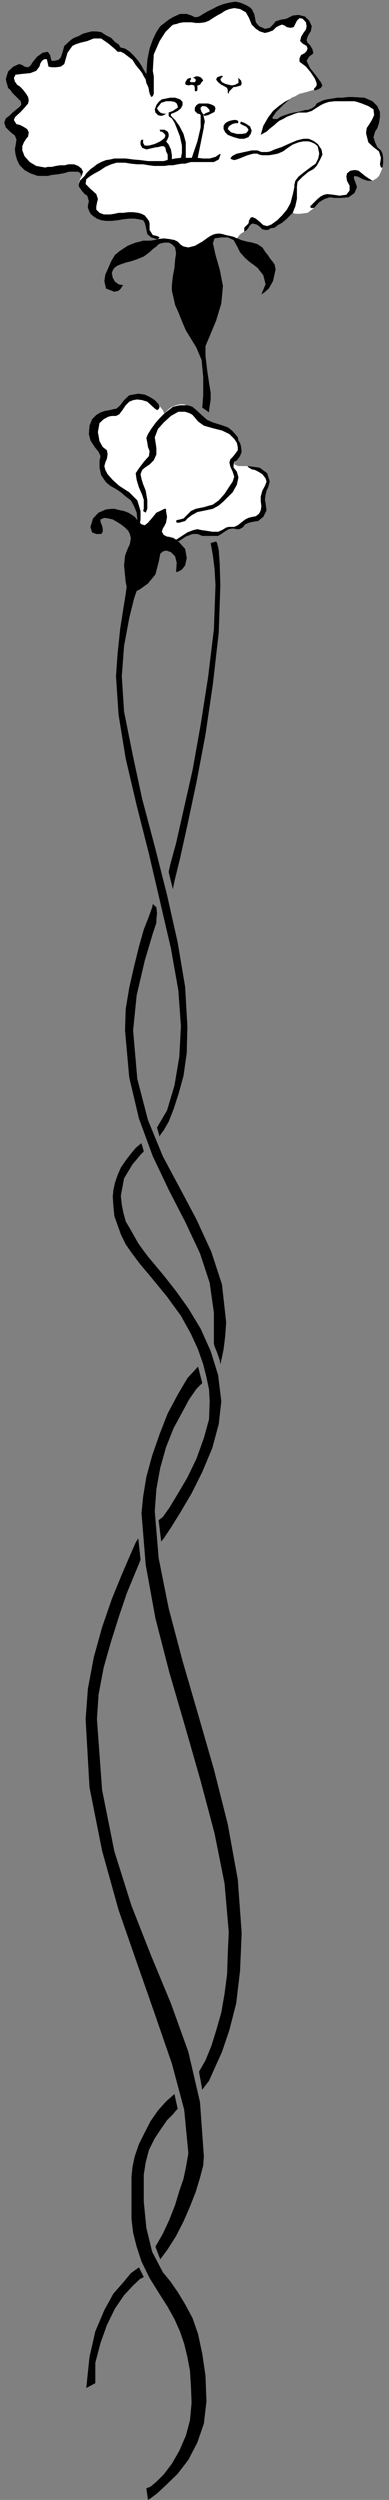 <?xml version="1.0" encoding="UTF-8" standalone="no"?>
<svg
   xmlns:ooo="http://xml.openoffice.org/svg/export"
   xmlns:dc="http://purl.org/dc/elements/1.1/"
   xmlns:cc="http://creativecommons.org/ns#"
   xmlns:rdf="http://www.w3.org/1999/02/22-rdf-syntax-ns#"
   xmlns:svg="http://www.w3.org/2000/svg"
   xmlns="http://www.w3.org/2000/svg"
   xmlns:sodipodi="http://sodipodi.sourceforge.net/DTD/sodipodi-0.dtd"
   xmlns:inkscape="http://www.inkscape.org/namespaces/inkscape"
   version="1.2"
   width="12.04mm"
   height="77.29mm"
   viewBox="0 0 1204 7729"
   preserveAspectRatio="xMidYMid"
   xml:space="preserve"
   id="svg137"
   sodipodi:docname="flwrvrt2.svg"
   style="fill-rule:evenodd;stroke-width:28.222;stroke-linejoin:round"
   inkscape:version="0.92.5 (2060ec1f9f, 2020-04-08)"><rect x="0" y="0" width="1204" height="7729" fill="#808080" stroke="none"/><sodipodi:namedview
   pagecolor="#ffffff"
   bordercolor="#666666"
   borderopacity="1"
   objecttolerance="10"
   gridtolerance="10"
   guidetolerance="10"
   inkscape:pageopacity="0"
   inkscape:pageshadow="2"
   inkscape:window-width="664"
   inkscape:window-height="487"
   id="namedview139"
   showgrid="false"
   inkscape:zoom="0.2102413"
   inkscape:cx="22.752757"
   inkscape:cy="146.04094"
   inkscape:window-x="0"
   inkscape:window-y="0"
   inkscape:window-maximized="0"
   inkscape:current-layer="svg137" />
 <defs
   class="ClipPathGroup"
   id="defs8">
  <clipPath
   id="presentation_clip_path"
   clipPathUnits="userSpaceOnUse">
   <rect
   x="0"
   y="0"
   width="21000"
   height="29700"
   id="rect2" />
  </clipPath>
  <clipPath
   id="presentation_clip_path_shrink"
   clipPathUnits="userSpaceOnUse">
   <rect
   x="21"
   y="29"
   width="20958"
   height="29641"
   id="rect5" />
  </clipPath>
 </defs>
 <defs
   class="TextShapeIndex"
   id="defs12">
  <g
   ooo:slide="id1"
   ooo:id-list="id3"
   id="g10" />
 </defs>
 <defs
   class="EmbeddedBulletChars"
   id="defs44">
  <g
   id="bullet-char-template-57356"
   transform="matrix(4.8828125e-4,0,0,-4.8828125e-4,0,0)">
   <path
   d="M 580,1141 1163,571 580,0 -4,571 Z"
   id="path14"
   inkscape:connector-curvature="0" />
  </g>
  <g
   id="bullet-char-template-57354"
   transform="matrix(4.8828125e-4,0,0,-4.8828125e-4,0,0)">
   <path
   d="M 8,1128 H 1137 V 0 H 8 Z"
   id="path17"
   inkscape:connector-curvature="0" />
  </g>
  <g
   id="bullet-char-template-10146"
   transform="matrix(4.8828125e-4,0,0,-4.8828125e-4,0,0)">
   <path
   d="M 174,0 602,739 174,1481 1456,739 Z M 1358,739 309,1346 659,739 Z"
   id="path20"
   inkscape:connector-curvature="0" />
  </g>
  <g
   id="bullet-char-template-10132"
   transform="matrix(4.8828125e-4,0,0,-4.8828125e-4,0,0)">
   <path
   d="M 2015,739 1276,0 H 717 l 543,543 H 174 v 393 h 1086 l -543,545 h 557 z"
   id="path23"
   inkscape:connector-curvature="0" />
  </g>
  <g
   id="bullet-char-template-10007"
   transform="matrix(4.8828125e-4,0,0,-4.8828125e-4,0,0)">
   <path
   d="m 0,-2 c -7,16 -16,29 -25,39 l 381,530 c -94,256 -141,385 -141,387 0,25 13,38 40,38 9,0 21,-2 34,-5 21,4 42,12 65,25 l 27,-13 111,-251 280,301 64,-25 24,25 c 21,-10 41,-24 62,-43 C 886,937 835,863 770,784 769,783 710,716 594,584 L 774,223 c 0,-27 -21,-55 -63,-84 l 16,-20 C 717,90 699,76 672,76 641,76 570,178 457,381 L 164,-76 c -22,-34 -53,-51 -92,-51 -42,0 -63,17 -64,51 -7,9 -10,24 -10,44 0,9 1,19 2,30 z"
   id="path26"
   inkscape:connector-curvature="0" />
  </g>
  <g
   id="bullet-char-template-10004"
   transform="matrix(4.8828125e-4,0,0,-4.8828125e-4,0,0)">
   <path
   d="M 285,-33 C 182,-33 111,30 74,156 52,228 41,333 41,471 c 0,78 14,145 41,201 34,71 87,106 158,106 53,0 88,-31 106,-94 l 23,-176 c 8,-64 28,-97 59,-98 l 735,706 c 11,11 33,17 66,17 42,0 63,-15 63,-46 V 965 c 0,-36 -10,-64 -30,-84 L 442,47 C 390,-6 338,-33 285,-33 Z"
   id="path29"
   inkscape:connector-curvature="0" />
  </g>
  <g
   id="bullet-char-template-9679"
   transform="matrix(4.8828125e-4,0,0,-4.8828125e-4,0,0)">
   <path
   d="M 813,0 C 632,0 489,54 383,161 276,268 223,411 223,592 c 0,181 53,324 160,431 106,107 249,161 430,161 179,0 323,-54 432,-161 108,-107 162,-251 162,-431 0,-180 -54,-324 -162,-431 C 1136,54 992,0 813,0 Z"
   id="path32"
   inkscape:connector-curvature="0" />
  </g>
  <g
   id="bullet-char-template-8226"
   transform="matrix(4.8828125e-4,0,0,-4.8828125e-4,0,0)">
   <path
   d="m 346,457 c -73,0 -137,26 -191,78 -54,51 -81,114 -81,188 0,73 27,136 81,188 54,52 118,78 191,78 73,0 134,-26 185,-79 51,-51 77,-114 77,-187 0,-75 -25,-137 -76,-188 -50,-52 -112,-78 -186,-78 z"
   id="path35"
   inkscape:connector-curvature="0" />
  </g>
  <g
   id="bullet-char-template-8211"
   transform="matrix(4.8828125e-4,0,0,-4.8828125e-4,0,0)">
   <path
   d="M -4,459 H 1135 V 606 H -4 Z"
   id="path38"
   inkscape:connector-curvature="0" />
  </g>
  <g
   id="bullet-char-template-61548"
   transform="matrix(4.8828125e-4,0,0,-4.8828125e-4,0,0)">
   <path
   d="m 173,740 c 0,163 58,303 173,419 116,115 255,173 419,173 163,0 302,-58 418,-173 116,-116 174,-256 174,-419 0,-163 -58,-303 -174,-418 C 1067,206 928,148 765,148 601,148 462,206 346,322 231,437 173,577 173,740 Z"
   id="path41"
   inkscape:connector-curvature="0" />
  </g>
 </defs>
 <g
   id="g49"
   transform="translate(-9898,-10985)">
  <g
   id="id2"
   class="Master_Slide">
   <g
   id="bg-id2"
   class="Background" />
   <g
   id="bo-id2"
   class="BackgroundObjects" />
  </g>
 </g>
 <g
   class="SlideGroup"
   id="g135"
   transform="translate(-9898,-10985)">
  <g
   id="g133">
   <g
   id="container-id1">
    <g
   id="id1"
   class="Slide"
   clip-path="url(#presentation_clip_path)">
     <g
   class="Page"
   id="g129">
      <g
   class="Graphic"
   id="g127">
       <g
   id="id3">
        <rect
   class="BoundingBox"
   x="9898"
   y="10985"
   width="1204"
   height="7729"
   id="rect51"
   style="fill:none;stroke:none" />
        <defs
   id="defs56">
         <clipPath
   id="clip_path_1"
   clipPathUnits="userSpaceOnUse">
          <path
   d="m 9898,10985 h 1203 v 7728 H 9898 Z"
   id="path53"
   inkscape:connector-curvature="0" />
         </clipPath>
        </defs>
        <g
   clip-path="url(#clip_path_1)"
   id="g124">
         <path
   d="m 10397,15751 8,-10 22,-33 28,-45 36,-61 33,-66 31,-74 20,-74 8,-71 -10,-81 -23,-74 -31,-69 -38,-63 -38,-53 -36,-46 -30,-36 -21,-25 -15,-20 -15,-21 -13,-23 -13,-23 -13,-22 -7,-26 -5,-25 -3,-28 10,-54 26,-43 25,-30 10,-10 -2,-8 -3,-10 -2,-5 v -3 l -18,15 -15,18 -16,21 -15,22 -10,23 -8,23 -5,23 -2,20 2,31 3,30 10,28 10,28 15,31 21,30 25,33 28,33 54,66 43,59 31,56 22,48 16,46 10,40 8,38 2,36 -2,56 -16,58 -23,64 -28,58 -30,51 -26,43 -20,28 -13,10 z"
   id="path58"
   inkscape:connector-curvature="0"
   style="fill:#000000;stroke:none" />
         <path
   d="m 10560,15139 2,8 8,20 8,23 2,13 3,-13 7,-33 5,-41 3,-43 -13,-117 -33,-101 -46,-100 -51,-96 -53,-99 -46,-112 -33,-127 -13,-150 11,-109 25,-107 25,-84 11,-33 v -10 l 2,-20 -2,-18 -11,-10 -2,10 -10,28 -16,41 -15,53 -15,61 -15,66 -11,66 -2,66 13,145 30,127 43,117 51,107 51,99 44,94 30,91 13,92 v 25 30 28 z"
   id="path60"
   inkscape:connector-curvature="0"
   style="fill:#000000;stroke:none" />
         <path
   d="m 10384,14471 8,28 2,-5 11,-15 15,-26 15,-38 15,-46 16,-58 10,-71 2,-82 -7,-122 -23,-137 -33,-147 -38,-150 -39,-147 -30,-140 -26,-130 -7,-109 7,-94 16,-86 15,-61 8,-23 10,-5 25,-18 23,-28 10,-38 3,-15 2,-11 8,-7 10,-3 15,5 13,13 5,20 -2,28 h 5 l 13,-7 10,-13 5,-23 -5,-28 -18,-20 -18,-13 -20,-5 -10,-5 -6,-10 3,-10 5,-8 5,-10 3,-18 -3,-18 v -7 h -5 l -10,5 -15,7 -13,16 -13,15 -10,8 -10,-3 -13,-13 -8,-10 -10,-7 -10,-6 -13,-5 -10,-2 -13,-3 -7,-2 h -8 l -18,2 -23,10 -17,18 -8,26 5,17 13,5 h 13 l 5,-2 v -3 l 2,-2 v -5 -5 l -2,-8 -5,-13 v -7 l 12,-5 13,2 13,3 12,7 13,8 13,10 10,10 5,10 3,13 -3,18 -7,15 -8,21 -3,30 3,31 2,20 3,15 -3,23 -7,43 -10,64 -8,76 -5,71 8,119 22,135 34,145 38,150 35,150 33,142 23,130 8,111 -5,94 -15,89 -23,77 z"
   id="path62"
   inkscape:connector-curvature="0"
   style="fill:#000000;stroke:none" />
         <path
   d="m 10420,13681 13,53 5,-25 17,-69 23,-104 28,-132 28,-148 23,-157 18,-158 5,-147 -2,-66 -3,-43 -5,-21 -3,-5 -17,5 2,11 5,28 5,40 3,51 -5,137 -18,148 -23,147 -25,140 -28,124 -23,102 -18,66 z"
   id="path64"
   inkscape:connector-curvature="0"
   style="fill:#000000;stroke:none" />
         <path
   d="m 10550,11714 -8,5 -18,13 -23,13 -20,5 -15,-3 -8,-5 -5,-5 -5,-5 -10,-5 -16,-3 -17,-2 -18,2 -10,3 -13,2 h -10 -13 l -10,3 -13,3 -13,5 -12,5 -23,15 -16,13 -12,20 -13,30 -5,11 -3,20 5,23 26,10 13,-3 7,-7 5,-8 3,-2 -15,-3 -11,-8 -7,-12 -3,-15 3,-8 5,-8 10,-7 13,-5 15,-5 13,-3 15,-5 13,-5 12,-5 11,-8 10,-8 7,-7 11,-8 7,-7 8,-3 10,-2 h 13 l 10,5 10,10 3,18 -3,20 -2,25 -5,26 -3,28 v 17 l 5,21 5,23 10,22 11,28 12,28 16,26 17,28 16,38 5,53 v 56 l -3,38 21,15 v -5 l 2,-15 3,-20 v -21 l -5,-30 -6,-41 -5,-43 v -30 l 13,-31 20,-48 16,-53 5,-54 -10,-51 -13,-45 -8,-36 5,-15 21,-3 h 20 l 18,8 10,18 10,20 16,18 15,13 10,7 13,10 18,23 7,28 -13,31 8,-5 15,-13 13,-23 8,-36 -3,-15 -7,-10 -8,-10 -5,-8 -8,-10 -10,-15 -15,-10 -16,-5 -17,-3 -18,-5 -18,-8 -15,-5 -18,-5 -15,-2 -16,2 z"
   id="path66"
   inkscape:connector-curvature="0"
   style="fill:#000000;stroke:none" />
         <path
   d="m 10807,11285 -5,2 -11,8 -17,15 -21,21 -12,17 2,5 h 8 5 l 10,-7 13,-5 15,-5 13,-3 12,-2 13,-3 10,-3 h 8 l 13,-5 10,-7 5,-8 3,-2 7,-3 10,-5 13,-3 13,-2 18,-3 h 15 l 18,-2 h 15 l 36,2 25,11 15,15 8,18 v 17 l -3,18 -5,15 -7,11 -5,17 5,16 7,15 11,10 5,10 2,13 v 15 l -2,15 -5,13 -6,13 -7,7 -13,8 h -15 l -15,-5 -16,-8 -10,-2 -2,5 2,7 5,13 3,10 -8,18 -18,13 -23,2 h -20 l -15,-2 -16,5 -17,10 -16,18 -20,15 -23,3 h -15 l -8,-3 -10,10 -10,10 -13,11 -13,7 -10,8 -13,2 -7,5 h -8 l -10,-2 -8,-8 -10,-7 -13,-3 -7,5 -5,8 -5,7 -8,5 -10,6 -5,5 -5,7 -3,3 -10,-5 -13,-3 -10,-2 -10,-3 -10,-2 h -8 l -10,2 -10,5 -8,5 -18,13 -23,13 -20,5 -15,-3 -8,-5 -5,-5 -5,-5 -10,-5 -16,-3 -17,-2 -18,2 h -5 l -16,-5 -12,-10 -5,-23 -3,-12 -5,-8 -13,-3 -13,-2 h -17 l -18,2 -18,3 -18,2 h -18 l -15,-2 -13,-5 -12,-8 -8,-7 -5,-11 -3,-7 v -8 l 3,-13 -3,-10 -2,-7 -8,-5 -15,-18 -3,-18 5,-13 3,-5 -3,-10 -7,-5 h -13 -15 l -18,5 -18,3 -18,2 -12,3 h -31 l -23,-8 -18,-10 -15,-15 -8,-16 -5,-17 -2,-16 2,-12 3,-18 -5,-13 -13,-10 -15,-15 -5,-15 5,-13 13,-10 10,-10 10,-8 10,-8 5,-7 -2,-10 -13,-13 -13,-13 -13,-18 -7,-25 7,-23 16,-15 18,-8 10,3 7,5 11,2 7,-5 8,-12 13,-16 17,-12 16,-3 7,10 3,13 2,5 h 8 l 13,-3 7,-7 5,-15 6,-21 22,-20 8,-5 13,-5 15,-8 26,-7 h 15 l 15,2 15,10 16,8 12,13 11,7 5,8 2,2 13,3 15,10 13,13 13,15 10,15 7,13 6,10 2,3 3,-44 7,-35 10,-28 11,-23 12,-18 13,-10 13,-10 13,-8 22,-10 h 21 l 15,5 10,5 h 5 l 8,-2 13,-8 12,-7 16,-8 15,-8 18,-7 20,-5 18,-3 15,3 13,5 10,5 8,5 7,7 3,8 3,5 2,10 3,16 10,12 18,8 15,-3 10,-10 8,-10 15,-5 18,-3 10,-5 10,-5 18,-2 20,5 13,13 8,17 -3,16 -5,7 -5,10 -3,10 3,8 8,8 7,12 3,13 -13,10 -8,13 11,23 20,25 15,21 v 2 l 3,5 -5,8 -10,5 -16,2 -20,6 -20,5 z"
   id="path68"
   inkscape:connector-curvature="0"
   style="fill:#ffffff;stroke:none" />
         <path
   d="m 10323,12593 13,13 10,3 10,-8 13,-15 13,-16 15,-7 10,-5 h 5 v 7 l 3,18 -3,18 -5,10 -5,8 -3,10 6,10 10,5 h 7 l 11,3 10,5 7,7 8,-5 15,-10 21,-8 h 15 l 8,3 7,3 h 10 13 13 13 l 10,-6 7,-5 16,-10 12,-2 13,2 h 8 l 10,-5 8,-10 12,-5 13,-3 15,-2 16,-13 10,-20 -3,-23 -2,-10 2,-15 3,-13 5,-10 5,-18 -8,-26 -23,-17 -35,-5 h -31 l -13,-5 v -6 l 6,-5 5,-5 7,-10 5,-13 -2,-17 -3,-11 -5,-7 -2,-10 -8,-10 -10,-11 -13,-10 -20,-7 -26,-8 -18,-8 -17,-15 -16,-15 -12,-10 -8,-3 -10,-2 -10,-3 h -11 l -12,3 -13,5 -10,7 -13,13 -2,-3 -3,-7 -8,-10 -7,-10 -13,-11 -15,-10 -16,-7 -17,-3 -28,5 -16,15 -12,16 -11,10 -10,2 -12,3 -13,2 -15,5 -13,8 -13,13 -8,20 -2,26 5,20 13,20 12,15 6,13 -3,15 v 21 l 5,23 15,22 13,11 18,10 15,10 15,13 16,12 10,18 8,20 z"
   id="path70"
   inkscape:connector-curvature="0"
   style="fill:#ffffff;stroke:none" />
         <path
   d="m 11051,11544 h -15 l -15,-5 -16,-8 -10,-2 -2,5 2,7 5,13 3,10 -8,18 -18,13 -23,2 h -20 l -15,-2 -16,5 -17,10 -16,18 h -2 -8 l -2,-5 10,-10 13,-13 10,-8 10,-5 10,-2 18,2 20,3 21,-3 10,-13 v -15 l -8,-15 -2,-13 2,-10 10,-8 11,-2 h 7 l 8,2 10,8 10,8 10,7 z"
   id="path72"
   inkscape:connector-curvature="0"
   style="fill:#000000;stroke:none" />
         <path
   d="m 11031,11397 2,-16 8,-12 8,-13 7,-15 -2,-18 -16,-10 -20,-8 -15,-5 -8,-2 h -13 -15 -15 -18 l -18,2 -15,5 -10,5 -16,10 -12,8 -16,5 h -15 -10 l -10,3 -13,5 -13,5 -12,7 -11,5 -10,8 -5,5 -13,10 -12,11 -13,7 -5,3 8,-28 15,-26 15,-20 18,-15 18,-13 15,-8 10,-5 3,-2 -5,2 -11,8 -17,15 -21,21 -12,17 2,5 h 8 5 l 10,-7 13,-5 15,-5 13,-3 12,-2 13,-3 10,-3 h 8 l 13,-5 10,-7 5,-8 3,-2 7,-3 10,-5 13,-3 13,-2 18,-3 h 15 l 18,-2 h 15 l 36,2 25,11 15,15 8,18 v 17 l -3,18 -5,15 -7,11 -5,17 5,16 7,15 11,10 5,10 2,13 v 15 l -2,15 h -3 -2 l -3,-10 3,-20 -6,-20 -17,-13 -16,-15 z"
   id="path74"
   inkscape:connector-curvature="0"
   style="fill:#000000;stroke:none" />
         <path
   d="m 10387,11724 h -5 l -16,-5 -12,-10 -5,-23 -3,-12 -5,-8 -13,-3 -13,-2 h -17 l -18,2 -18,3 -18,2 h -18 l -15,-2 -13,-5 -12,-8 -8,-7 -5,-11 -3,-7 v -8 l 3,-13 -3,-10 -2,-7 -8,-5 -7,-8 -6,-8 -5,-7 v -8 l 3,-10 8,-8 7,-7 5,-8 5,-5 8,-8 10,-7 10,-8 13,-7 15,-6 13,-2 13,-3 h 15 20 l 23,3 23,2 23,3 h 21 15 13 l 10,-3 12,-2 13,-3 18,-2 h 15 13 13 10 l 18,2 h 20 l 18,-5 10,-7 5,-3 v 5 l -5,13 -15,8 h -10 -11 -10 -10 -10 -10 -10 l -8,2 -10,3 h -10 l -13,2 -15,3 h -13 l -13,2 h -13 -10 -10 l -15,-2 -18,-3 h -18 l -20,-2 -18,-3 h -15 -11 l -17,5 -18,8 -18,12 -15,8 -13,8 -13,10 -2,15 15,15 18,16 5,15 -3,13 -2,10 v 10 l 10,10 13,5 h 20 l 13,-2 13,-3 h 15 l 15,-2 h 15 l 16,2 10,3 10,5 8,10 5,7 2,8 v 10 10 l 5,8 5,8 11,2 7,3 3,2 -3,3 z"
   id="path76"
   inkscape:connector-curvature="0"
   style="fill:#000000;stroke:none" />
         <path
   d="m 9969,11262 10,13 6,10 2,10 -2,10 -11,13 -12,13 -11,10 -7,7 -3,8 3,5 5,8 10,2 10,5 13,8 5,10 -2,13 -6,7 -7,11 -5,12 v 13 l 7,18 16,18 20,12 28,5 8,-2 h 12 l 13,-3 13,-2 h 15 l 10,-3 h 10 8 l 13,5 10,8 5,10 -5,15 -3,-10 -7,-5 h -13 -15 l -18,5 -18,3 -18,2 -12,3 h -31 l -23,-8 -18,-10 -15,-15 -8,-16 -5,-17 -2,-16 2,-12 3,-18 -5,-13 -13,-10 -15,-15 -5,-15 5,-13 13,-10 10,-10 10,-8 10,-8 5,-7 -2,-10 -8,-8 -8,-8 -10,-10 -7,-10 z"
   id="path78"
   inkscape:connector-curvature="0"
   style="fill:#000000;stroke:none" />
         <path
   d="m 10374,11262 v 13 l -3,7 -5,3 -2,-5 -3,-5 v -3 l -2,-5 v -5 l -3,-10 -5,-10 -2,-11 -6,-10 -5,-10 -10,-13 -10,-12 -10,-16 -13,-10 -13,-10 -10,-5 h -10 l -8,-8 -20,-17 -23,-16 h -23 l -20,8 -21,5 -15,5 -10,5 -15,21 -5,17 -5,18 -11,8 -15,2 h -13 l -10,-2 -2,-10 -3,-13 h -8 l -7,5 -5,8 -3,10 -10,13 -18,7 -30,3 -16,2 -5,10 3,11 7,10 3,2 5,3 5,5 5,5 h -40 l -6,-5 -2,-8 -3,-10 -2,-10 7,-23 16,-15 18,-8 10,3 7,5 11,2 7,-5 8,-12 13,-16 17,-12 16,-3 7,10 3,13 2,5 h 8 l 13,-3 7,-7 5,-15 6,-21 22,-20 8,-5 13,-5 15,-8 26,-7 h 15 l 15,2 15,10 16,8 12,13 11,7 5,8 2,2 13,3 15,10 13,13 13,15 10,15 7,13 6,10 2,3 3,-44 7,-35 10,-28 11,-23 12,-18 13,-10 13,-10 13,-8 22,-10 h 21 l 15,5 10,5 h 5 l 8,-2 13,-8 12,-7 16,-8 15,-8 18,-7 20,-5 18,-3 15,3 13,5 10,5 8,5 7,7 3,8 3,5 2,10 3,16 10,12 18,8 15,-3 10,-10 8,-10 15,-5 18,-3 10,-5 10,-5 18,-2 20,5 13,13 8,17 -3,16 -5,7 -5,10 -3,10 3,8 8,8 7,12 3,13 -13,10 -8,13 11,23 20,25 15,21 v 2 l 3,5 -5,8 -10,5 v 0 h -11 v -3 l 5,-5 3,-5 v -7 l -5,-13 -13,-20 -15,-18 -13,-10 -7,-5 v -11 l 5,-10 10,-5 7,-7 3,-8 -3,-8 -12,-7 -8,-8 3,-13 7,-12 8,-11 2,-10 -2,-12 -10,-11 -10,-2 -8,8 -5,10 -5,10 -10,2 -11,-2 -7,-5 -8,-3 -8,3 -10,5 -10,10 -13,5 -12,3 -16,-5 -12,-8 -13,-13 -8,-20 -10,-18 -18,-10 -18,-3 -15,3 -13,5 -12,8 -13,7 -13,8 -12,8 -13,5 -15,2 h -13 l -13,-2 h -15 -10 l -13,2 -8,3 -10,2 -5,3 -5,5 -15,15 -18,28 -18,41 -3,51 3,17 v 16 15 z"
   id="path80"
   inkscape:connector-curvature="0"
   style="fill:#000000;stroke:none" />
         <path
   d="m 10881,11262 -6,2 h -2 -3 v -2 z"
   id="path82"
   inkscape:connector-curvature="0"
   style="fill:#000000;stroke:none" />
         <path
   d="m 10809,11557 3,-13 10,-13 15,-12 21,-16 17,-12 8,-16 3,-15 -3,-15 -2,-8 -8,-7 -10,-5 -10,-3 h -16 l -15,3 -18,7 -15,10 -15,11 -16,7 -15,3 -13,2 h -12 -8 l -10,-2 -5,-3 h -13 l -18,5 -20,8 -13,5 -8,2 -7,-2 -5,-3 5,-7 5,-3 10,-5 10,-2 13,-3 10,-2 13,-3 h 10 8 l 7,3 5,2 h 8 10 l 10,-2 13,-6 21,-7 22,-10 26,-11 20,-5 h 16 l 12,5 10,6 8,7 5,8 5,7 3,16 -8,17 -10,18 -10,10 -15,8 -18,15 -16,16 -2,15 v 15 23 l -5,23 -8,20 -10,10 -10,10 -13,11 -13,7 -10,8 -13,2 -7,5 h -8 l -10,-2 -8,-8 -10,-7 -13,-3 -7,5 -5,8 -5,7 -8,5 v -2 -3 -7 l 5,-5 8,-8 2,-10 5,-8 5,-2 11,5 12,10 11,10 12,3 13,-5 18,-13 15,-15 15,-18 11,-20 7,-26 5,-23 z"
   id="path84"
   inkscape:connector-curvature="0"
   style="fill:#000000;stroke:none" />
         <path
   d="m 10430,11480 v -15 l -3,-18 -7,-15 -8,-10 3,-3 2,-5 3,-7 v -8 l -3,-7 -5,-3 -5,-3 h -10 -5 l 2,6 5,2 6,3 2,2 3,5 -3,8 -13,10 -17,8 -18,5 h -13 l -5,-8 v -10 h -3 -2 l -3,5 v 10 l 5,10 13,5 31,-7 h 5 l 10,-3 h 8 l 5,5 2,11 5,10 v 10 10 z"
   id="path86"
   inkscape:connector-curvature="0"
   style="fill:#000000;stroke:none" />
         <path
   d="m 10455,11478 3,-5 3,-15 v -23 l -6,-28 -10,-26 -7,-17 -8,-13 -8,-5 -2,-3 v -5 -5 l 5,-2 8,-3 7,-5 8,-5 v -5 l -3,-8 -7,-5 -11,-2 h -15 l -15,5 -8,10 -5,7 3,5 2,3 3,3 2,2 8,3 h 8 v 2 l -5,3 -6,2 h -5 l -7,-2 -8,-8 -2,-10 5,-13 7,-10 10,-8 11,-2 15,-3 h 15 l 15,5 8,8 v 10 l -5,10 -10,8 -10,5 -8,3 -3,2 v 5 l 3,3 10,10 13,18 13,25 7,26 v 22 18 10 3 z"
   id="path88"
   inkscape:connector-curvature="0"
   style="fill:#000000;stroke:none" />
         <path
   d="m 10486,11226 -8,3 -5,8 -2,5 2,5 8,2 10,-2 8,2 2,8 v 10 0 h 5 l 3,-3 v -2 -5 -5 -3 h 2 l 6,-2 5,-8 5,-5 -3,-5 -5,-5 -8,-3 h -7 l -5,3 h -3 v 2 h 3 l 2,3 3,2 v 3 l -3,5 h -2 -5 -5 l -3,-2 v -3 l 3,-3 v -5 0 z"
   id="path90"
   inkscape:connector-curvature="0"
   style="fill:#000000;stroke:none" />
         <path
   d="m 10491,11475 5,-15 13,-38 10,-43 v -38 l -2,-3 -8,-2 -8,-8 v -10 l 5,-8 8,-5 h 10 8 10 l 10,3 10,5 3,7 -3,11 -10,5 -10,5 -10,2 h -3 v -2 l -2,-3 5,-2 7,-3 6,-2 2,-3 -2,-5 -3,-3 -5,-5 -8,-2 h -5 l -5,5 v 5 l 3,8 5,7 2,10 3,13 -3,13 v 5 l -20,99 z"
   id="path92"
   inkscape:connector-curvature="0"
   style="fill:#000000;stroke:none" />
         <path
   d="m 10585,11219 -7,2 -8,3 -3,7 6,8 10,8 10,5 8,5 2,7 v 8 l 3,3 v -3 l 2,-5 5,-5 5,-5 3,-3 h 5 l 8,-2 10,-3 2,-7 -2,-8 -8,-8 -2,3 v 5 l 2,3 v 5 l -5,2 -5,3 -10,2 -10,-2 -11,-3 -10,-5 -5,-8 3,-5 5,-2 v -3 z"
   id="path94"
   inkscape:connector-curvature="0"
   style="fill:#000000;stroke:none" />
         <path
   d="m 10613,11394 18,5 h 15 l 13,-2 5,-5 3,-6 -3,-5 -5,-5 -5,-2 -8,-3 -5,-5 3,-5 13,5 15,10 5,13 -3,10 -7,10 -13,5 h -15 l -18,-5 -18,-7 -8,-8 -5,-10 v -10 l 5,-8 8,-5 8,-3 10,-2 h 8 l 5,2 2,3 -2,5 h -8 l -10,3 -10,7 -3,8 z"
   id="path96"
   inkscape:connector-curvature="0"
   style="fill:#000000;stroke:none" />
         <path
   d="m 10323,12593 -2,-23 -8,-20 -10,-18 -16,-12 -15,-13 -15,-10 -18,-10 -13,-11 -15,-22 -5,-23 v -21 l 3,-15 -6,-13 -12,-15 -13,-20 -5,-20 2,-26 8,-20 13,-13 13,-8 15,-5 13,-2 12,-3 10,-2 11,-10 12,-16 16,-15 28,-5 20,3 15,7 16,10 12,13 3,8 -3,7 -5,3 -7,-5 -11,-10 -12,-11 -16,-5 -15,-2 -13,2 -12,5 -11,11 -10,15 -10,13 -10,5 h -8 -5 l -10,2 -15,8 -13,12 -5,28 5,28 10,18 13,10 2,13 -2,13 -5,12 -3,11 3,12 7,13 16,18 20,18 31,20 25,25 10,33 v 26 l -2,12 z"
   id="path98"
   inkscape:connector-curvature="0"
   style="fill:#000000;stroke:none" />
         <path
   d="m 10407,12263 13,-10 13,-10 12,-3 10,-2 h 13 10 l 8,2 8,3 12,10 16,15 17,15 18,8 26,8 20,7 13,10 10,11 8,10 2,10 5,7 3,11 2,17 -5,13 -7,10 -5,5 -6,3 -2,8 v 10 l 10,12 5,18 -5,23 -13,23 -15,15 -13,13 -15,13 -18,10 -23,5 -25,5 -18,10 -13,10 -7,8 -8,2 -10,3 h -8 l -2,-5 2,-3 10,-2 11,-3 10,-10 13,-13 15,-7 15,-3 10,-2 10,-3 18,-5 18,-13 18,-20 15,-23 10,-15 5,-15 -5,-16 -7,-15 -3,-13 3,-10 7,-7 8,-10 8,-11 v -10 l -3,-13 -8,-12 -15,-15 -23,-11 -28,-7 -28,-8 -18,-13 -10,-12 -7,-8 -8,-5 -15,-5 h -21 l -23,13 -22,20 -18,20 -10,26 5,33 v 20 l -8,18 -13,13 -15,10 -8,7 -5,13 3,15 5,16 8,20 5,30 v 26 l -5,12 -8,-5 2,-7 v -16 -12 l -5,-15 -10,-23 -7,-23 -3,-21 10,-15 15,-20 16,-18 2,-15 -5,-13 -2,-13 -3,-15 5,-12 10,-16 13,-18 15,-17 z"
   id="path100"
   inkscape:connector-curvature="0"
   style="fill:#000000;stroke:none" />
         <path
   d="m 10443,12654 v 3 h 2 3 l 2,2 8,-5 15,-10 21,-8 h 15 l 8,3 7,3 h 10 13 13 13 l 10,-6 7,-5 16,-10 12,-2 13,2 h 8 l 10,-5 8,-10 12,-5 13,-3 15,-2 16,-13 10,-20 -3,-23 -2,-10 2,-15 3,-13 5,-10 5,-18 -8,-26 -23,-17 -35,-5 -3,2 5,3 8,5 10,2 10,5 13,8 10,13 3,10 -5,13 -8,15 -5,18 v 15 l 2,15 -2,13 -5,10 -10,8 -11,2 -12,3 -10,5 -13,10 -10,8 -11,5 h -10 -7 l -8,2 -13,8 -12,5 h -18 l -18,-3 -15,-2 -13,-3 -13,3 -5,2 -13,5 -17,11 z"
   id="path102"
   inkscape:connector-curvature="0"
   style="fill:#000000;stroke:none" />
         <path
   d="m 10394,11389 v 3 h 5 l 3,2 3,3 2,2 3,5 -3,8 -13,10 -17,8 -18,5 h -13 l -5,-8 v -2 -3 -3 -2 l 8,-13 17,-10 18,-8 z"
   id="path104"
   inkscape:connector-curvature="0"
   style="fill:#ffffff;stroke:none" />
         <path
   d="m 10402,11336 -8,-3 -2,-2 -3,-3 -2,-3 -3,-5 5,-7 8,-10 15,-5 h 15 l 11,2 7,5 3,8 v 5 l -8,5 -7,5 -8,3 h -3 l -5,2 -5,3 z"
   id="path106"
   inkscape:connector-curvature="0"
   style="fill:#ffffff;stroke:none" />
         <path
   d="m 10489,11226 v 0 3 2 l -3,3 v 3 l 3,2 h 5 5 2 l 3,-5 v -3 l -3,-2 h -2 v -3 h -3 v 0 -2 h -2 z"
   id="path108"
   inkscape:connector-curvature="0"
   style="fill:#ffffff;stroke:none" />
         <path
   d="m 10527,11338 -5,-7 -3,-8 v -5 l 5,-5 h 5 l 8,2 5,5 3,3 2,5 -2,3 -6,2 -7,3 v 2 h -3 v 0 z"
   id="path110"
   inkscape:connector-curvature="0"
   style="fill:#ffffff;stroke:none" />
         <path
   d="m 10636,11229 v 2 3 3 0 5 l -5,2 -5,3 -10,2 -10,-2 -11,-3 -10,-5 -5,-8 3,-5 2,-2 3,-3 v 0 l 10,-2 h 15 l 16,2 z"
   id="path112"
   inkscape:connector-curvature="0"
   style="fill:#ffffff;stroke:none" />
         <path
   d="m 10654,11374 5,2 5,5 3,5 -3,6 -5,5 -13,2 h -15 l -18,-5 -10,-10 3,-8 10,-7 10,-3 h 3 5 l 10,3 z"
   id="path114"
   inkscape:connector-curvature="0"
   style="fill:#ffffff;stroke:none" />
         <path
   d="m 10356,18714 8,-5 20,-15 28,-26 36,-35 33,-43 28,-54 20,-58 8,-69 -3,-79 -10,-68 -13,-61 -17,-49 -23,-43 -23,-38 -23,-33 -23,-28 -33,-63 -18,-74 -8,-81 v -84 l 6,-38 10,-38 18,-36 20,-30 18,-26 18,-18 10,-12 5,-5 -10,-46 -26,23 -25,28 -23,33 -18,35 -18,36 -13,38 -7,33 -3,30 v 46 41 43 l 5,43 11,43 15,46 25,51 33,53 23,36 21,38 17,38 13,38 10,41 8,43 3,48 2,51 -5,54 -13,48 -20,46 -23,40 -25,33 -23,23 -18,15 -13,5 z"
   id="path116"
   inkscape:connector-curvature="0"
   style="fill:#000000;stroke:none" />
         <path
   d="m 10379,17931 15,39 23,-31 26,-41 23,-45 20,-46 18,-46 13,-43 10,-38 2,-28 -12,-168 -36,-155 -54,-150 -61,-147 -61,-155 -53,-168 -38,-190 -16,-219 5,-76 16,-84 23,-81 25,-79 23,-68 23,-56 15,-36 5,-13 -7,-66 -8,13 -18,41 -25,58 -31,76 -30,87 -26,94 -18,96 -7,94 12,211 39,196 51,183 58,167 56,160 51,148 38,142 13,135 -3,18 -5,28 -7,33 -13,38 -13,43 -18,46 -20,43 z"
   id="path118"
   inkscape:connector-curvature="0"
   style="fill:#000000;stroke:none" />
         <path
   d="m 10514,17390 10,56 5,-7 16,-21 17,-38 23,-51 23,-68 21,-82 12,-101 5,-117 -12,-165 -31,-171 -43,-170 -49,-170 -48,-165 -43,-163 -31,-155 -12,-145 5,-68 12,-66 18,-64 23,-58 26,-48 22,-41 23,-33 18,-18 -13,-51 -33,36 -30,51 -31,58 -25,64 -23,66 -18,66 -10,61 -5,51 13,160 30,165 43,167 49,168 48,168 43,162 31,155 13,150 -3,66 -2,64 -8,61 -10,58 -16,56 -15,48 -18,44 z"
   id="path120"
   inkscape:connector-curvature="0"
   style="fill:#000000;stroke:none" />
         <path
   d="m 10328,17995 -7,5 -18,13 -23,28 -31,35 -28,51 -28,66 -18,79 -10,96 28,-15 v -63 l 16,-61 20,-56 25,-51 28,-41 28,-30 21,-20 12,-6 z"
   id="path122"
   inkscape:connector-curvature="0"
   style="fill:#000000;stroke:none" />
        </g>
       </g>
      </g>
     </g>
    </g>
   </g>
  </g>
 </g>
</svg>